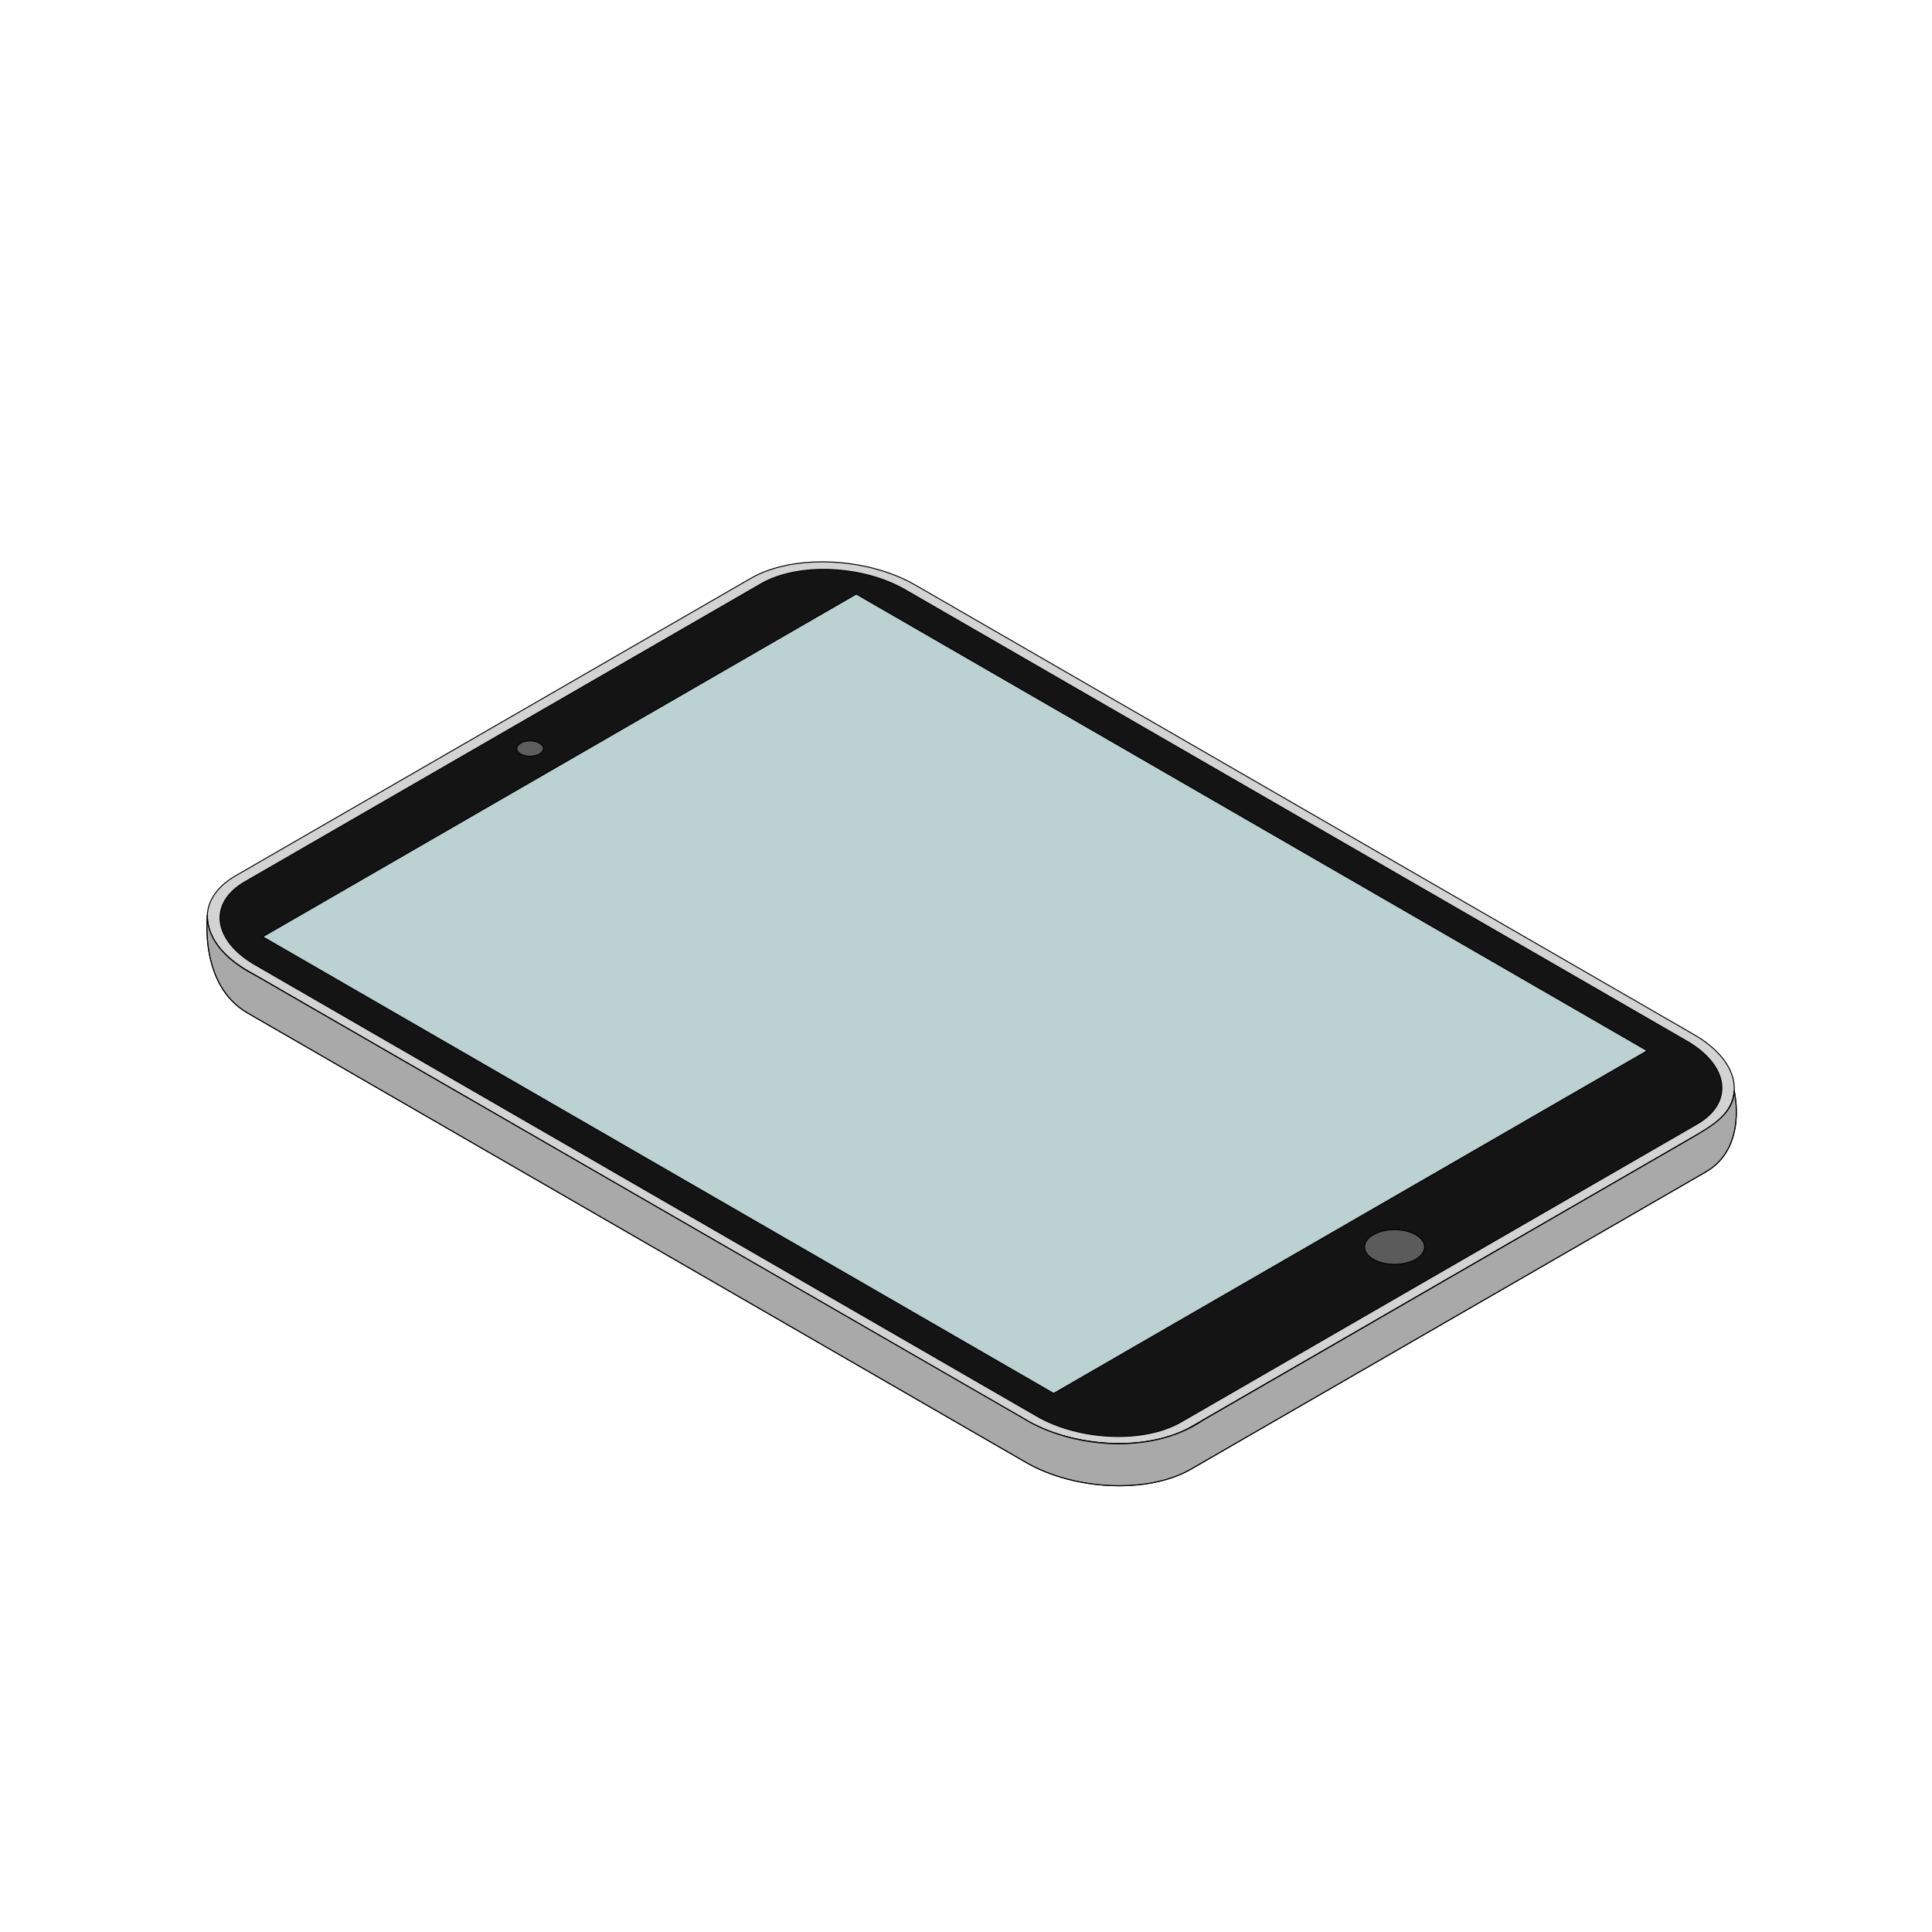 <?xml version="1.0" encoding="UTF-8" standalone="no"?><!DOCTYPE svg PUBLIC "-//W3C//DTD SVG 1.1//EN" "http://www.w3.org/Graphics/SVG/1.1/DTD/svg11.dtd"><svg width="100%" height="100%" viewBox="0 0 200 200" version="1.1" xmlns="http://www.w3.org/2000/svg" xmlns:xlink="http://www.w3.org/1999/xlink" xml:space="preserve" xmlns:serif="http://www.serif.com/" style="fill-rule:evenodd;clip-rule:evenodd;stroke-linecap:round;stroke-linejoin:round;stroke-miterlimit:1.5;"><g><path d="M94.765,60.569c-5.038,-2.909 -12.671,-3.225 -17.034,-0.706l-53.328,30.789c-4.364,2.519 -3.816,6.926 1.223,9.835l80.599,46.534c5.039,2.909 12.671,3.225 17.035,0.706l53.328,-30.789c4.363,-2.519 3.815,-6.926 -1.223,-9.835l-80.6,-46.534Z" style="fill:#d3d3d3;stroke:#000;stroke-width:0.1px;"/><path d="M124.551,147.006c-5.542,3.786 -13.859,2.698 -18.362,-0.035l-79.809,-46.041c-4.3,-2.21 -4.989,-4.888 -4.902,-6.216c-0,0 -0.891,7.239 4.148,10.148l80.599,46.534c5.039,2.909 12.671,3.225 17.035,0.706l53.328,-30.789c4.363,-2.519 2.933,-8.382 2.933,-8.382c-0.063,2.481 -2.61,3.797 -4.654,5.004l-50.316,29.071Z" style="fill:#d3d3d3;stroke:#000;stroke-width:0.1px;"/><path d="M124.551,147.006c-5.542,3.786 -13.859,2.698 -18.362,-0.035l-79.809,-46.041c-4.3,-2.21 -4.989,-4.888 -4.902,-6.216c-0,0 -0.891,7.239 4.148,10.148l80.599,46.534c5.039,2.909 12.671,3.225 17.035,0.706l53.328,-30.789c4.363,-2.519 2.933,-8.382 2.933,-8.382c-0.063,2.481 -2.61,3.797 -4.654,5.004l-50.316,29.071Z" style="fill:#848484;fill-opacity:0.53;stroke:#000;stroke-width:0.1px;"/><path d="M93.692,61.048c-4.409,-2.545 -11.087,-2.822 -14.905,-0.618l-53.433,30.85c-3.818,2.204 -3.338,6.06 1.07,8.605l80.911,46.714c4.409,2.545 11.087,2.822 14.905,0.618l53.433,-30.85c3.818,-2.204 3.338,-6.06 -1.07,-8.605l-80.911,-46.714Z" style="fill:#141414;stroke:#000;stroke-width:0.1px;"/><path d="M53.898,76.928c0.538,-0.311 1.411,-0.311 1.948,-0c0.538,0.31 0.538,0.815 0,1.125c-0.537,0.311 -1.41,0.311 -1.948,0c-0.538,-0.31 -0.538,-0.815 -0,-1.125Z" style="fill:#a9a9a9;fill-opacity:0.49;stroke:#000;stroke-width:0.1px;"/><path d="M88.641,61.495l-61.449,35.478l81.882,47.275l61.45,-35.478l-81.883,-47.275Z" style="fill:#bcd2d2;stroke:#000;stroke-width:0.1px;"/><path d="M142.166,127.821c1.212,-0.7 3.18,-0.7 4.393,0c1.212,0.7 1.212,1.836 -0,2.536c-1.213,0.7 -3.181,0.7 -4.393,0c-1.212,-0.7 -1.212,-1.836 0,-2.536Z" style="fill:#a9a9a9;fill-opacity:0.48;stroke:#000;stroke-width:0.1px;"/></g></svg>